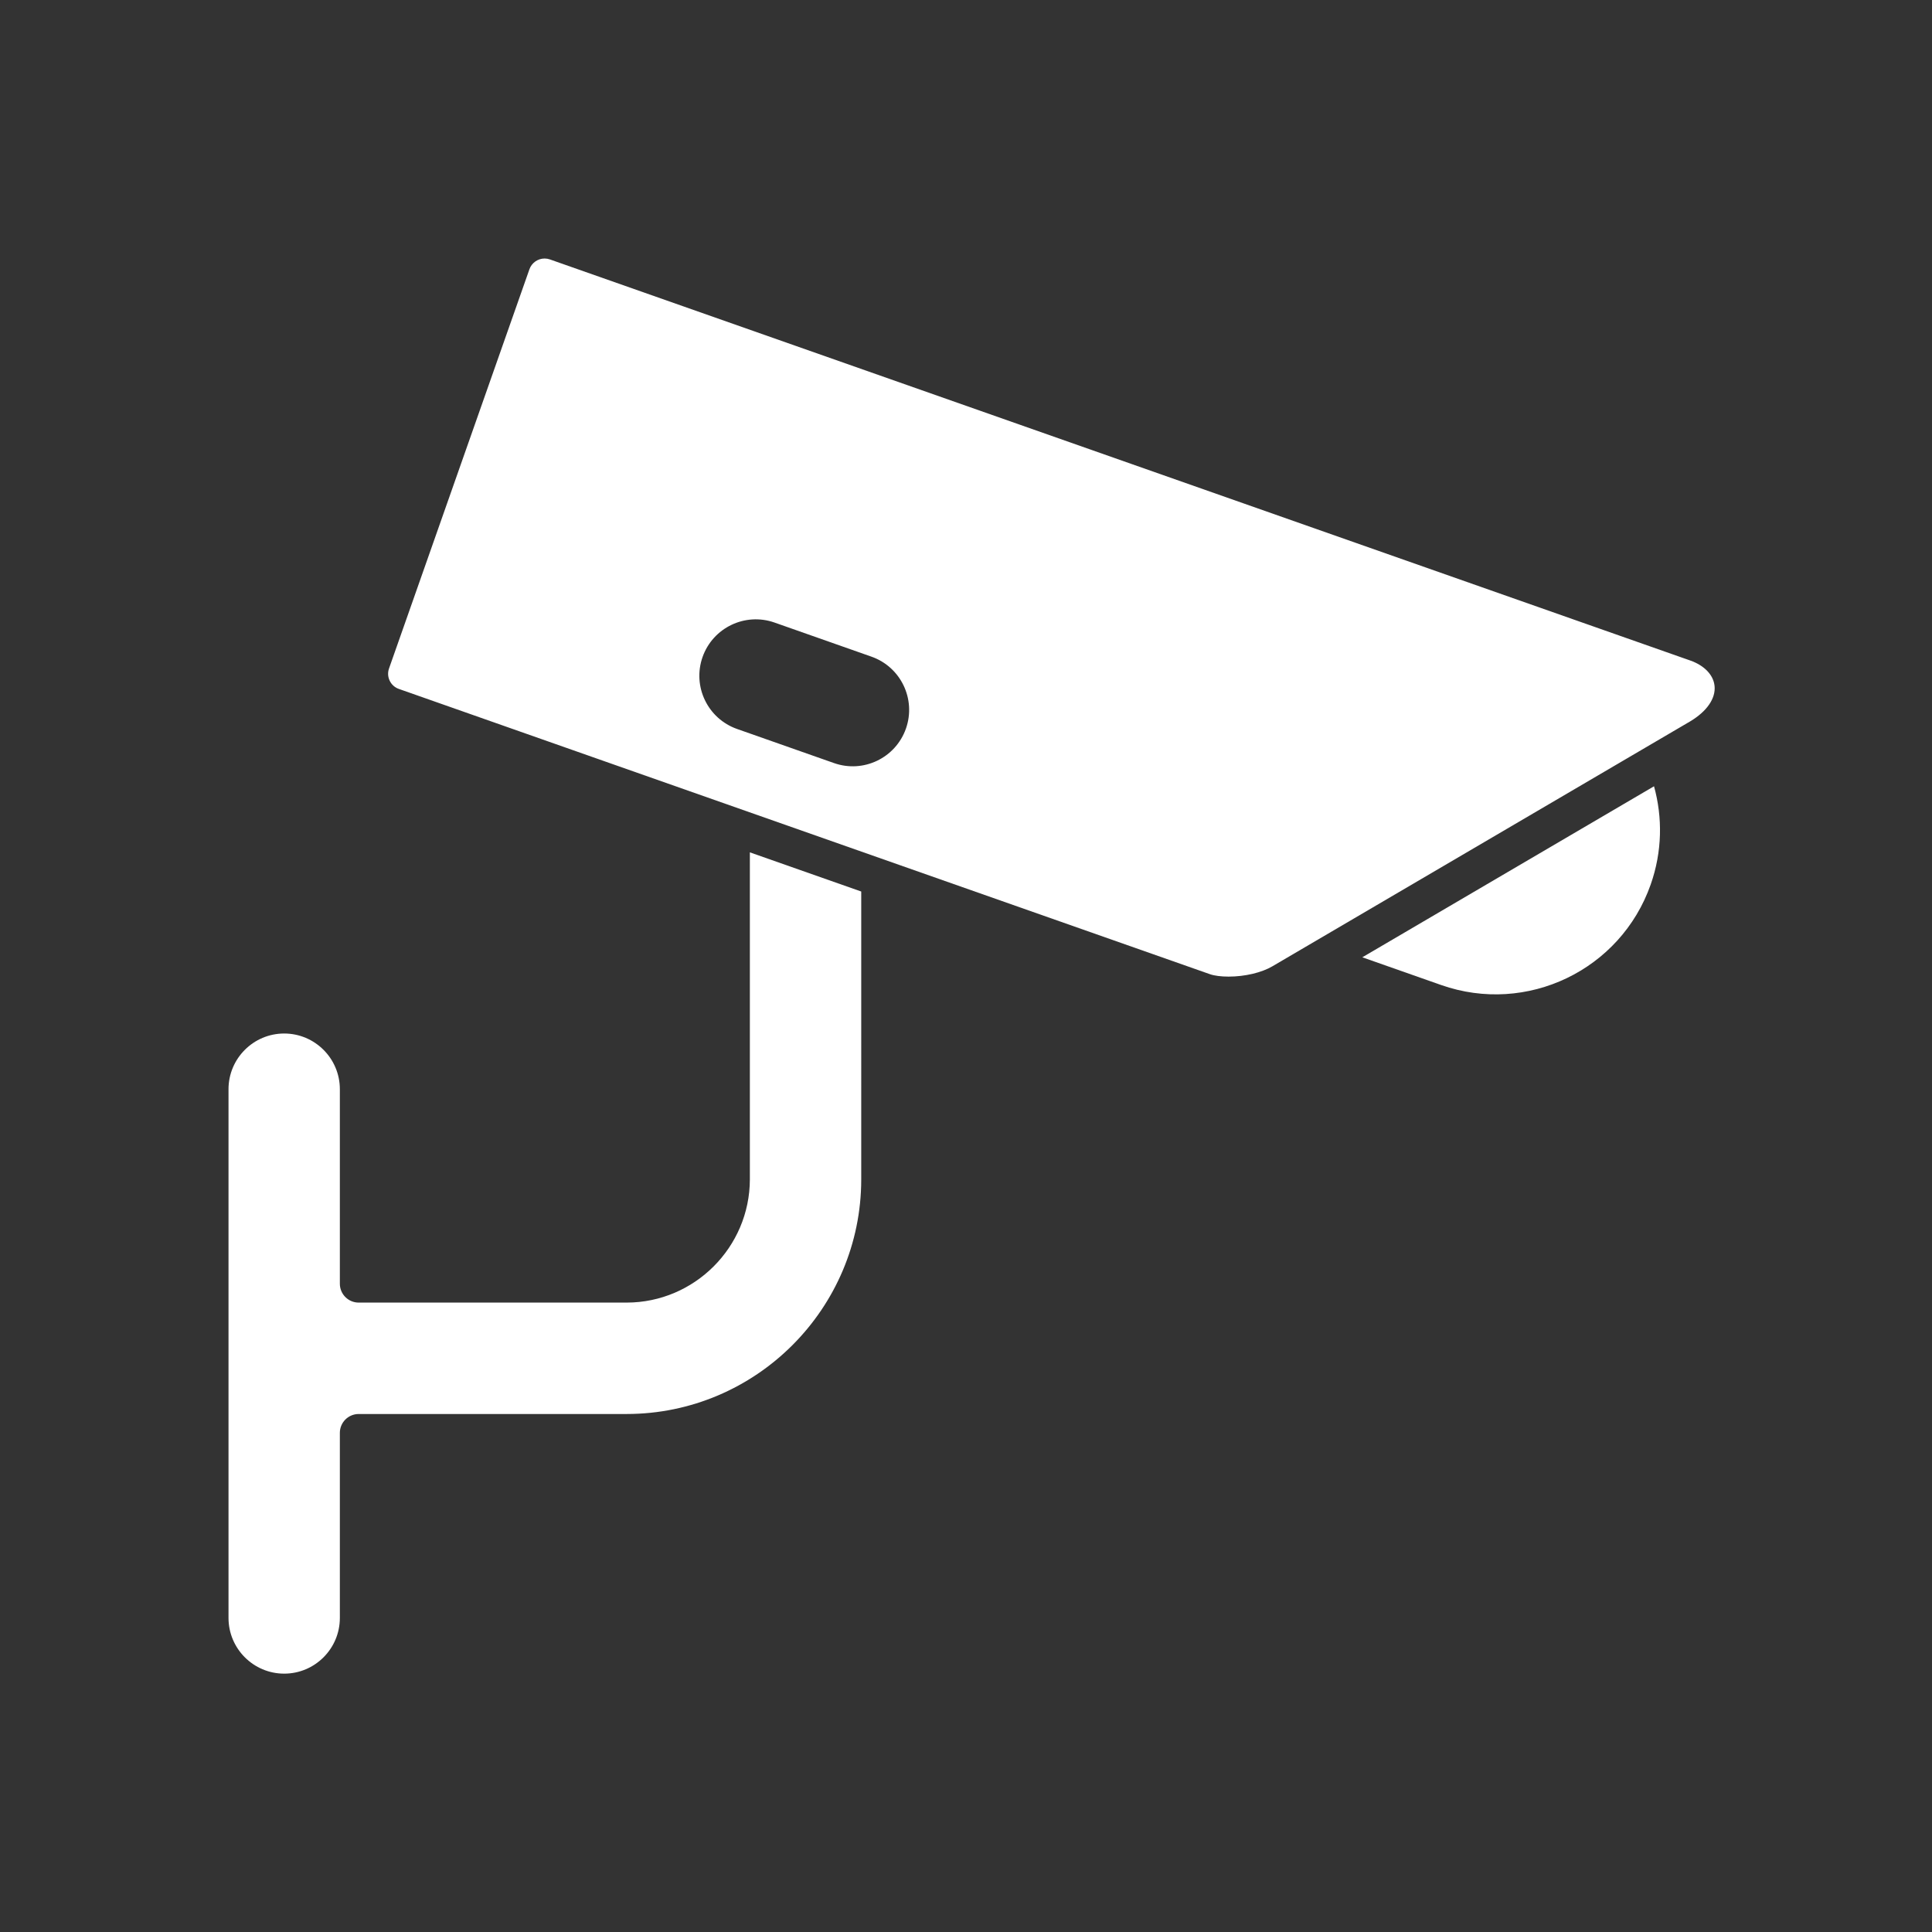 <?xml version="1.0" encoding="iso-8859-1"?>
<!-- Generator: Adobe Illustrator 25.4.1, SVG Export Plug-In . SVG Version: 6.00 Build 0)  -->
<svg version="1.1" id="Calque_1" xmlns="http://www.w3.org/2000/svg" xmlns:xlink="http://www.w3.org/1999/xlink" x="0px" y="0px"
	 viewBox="0 0 368.5 368.5" style="enable-background:new 0 0 368.5 368.5;" xml:space="preserve">
<rect x="0" y="0" width="368.5" height="368.5" fill="#333333" stroke="none"/>
<g>
	<path style="fill:#FFFFFF;" d="M274.875,187.877c16.342,5.745,34.227-2.837,39.971-19.172c2.206-6.274,2.282-12.775,0.634-18.735
		l-55.638,32.619L274.875,187.877z"/>
	<path style="fill:#FFFFFF;" d="M164.267,170.044l-21.241-7.47v62.375c-0.024,12.946-10.565,23.485-23.495,23.501H68.417
		c-1.986,0-3.595-1.611-3.595-3.596V207.75c0-5.857-4.763-10.623-10.618-10.623c-5.855,0-10.619,4.766-10.619,10.623v100.849
		c0,5.857,4.764,10.623,10.619,10.623c5.855,0,10.618-4.766,10.618-10.623v-35.304c0-1.986,1.609-3.596,3.595-3.596h51.109
		c24.662-0.014,44.734-20.09,44.741-44.75V170.044z"/>
	<path style="fill:#FFFFFF;" d="M322.405,137.574c3.167-1.903,4.865-4.368,4.622-6.744c-0.213-2.088-1.945-3.9-4.634-4.846
		L104.886,49.481c-0.325-0.114-0.667-0.173-1.01-0.173c-1.3,0-2.464,0.824-2.896,2.051l-26.779,76.14
		c-0.272,0.77-0.226,1.601,0.128,2.338c0.354,0.738,0.973,1.293,1.743,1.564l154.712,54.413c0.83,0.293,2.126,0.459,3.554,0.459
		c3.099,0,6.301-0.754,8.357-1.968L322.405,137.574z M172.794,138.967c-1.971,5.602-8.108,8.554-13.715,6.58l-18.495-6.507
		c-5.604-1.972-8.554-8.116-6.583-13.716c1.972-5.602,8.113-8.552,13.718-6.585l18.499,6.51
		C171.825,127.222,174.762,133.365,172.794,138.967"/>
</g>
</svg>
